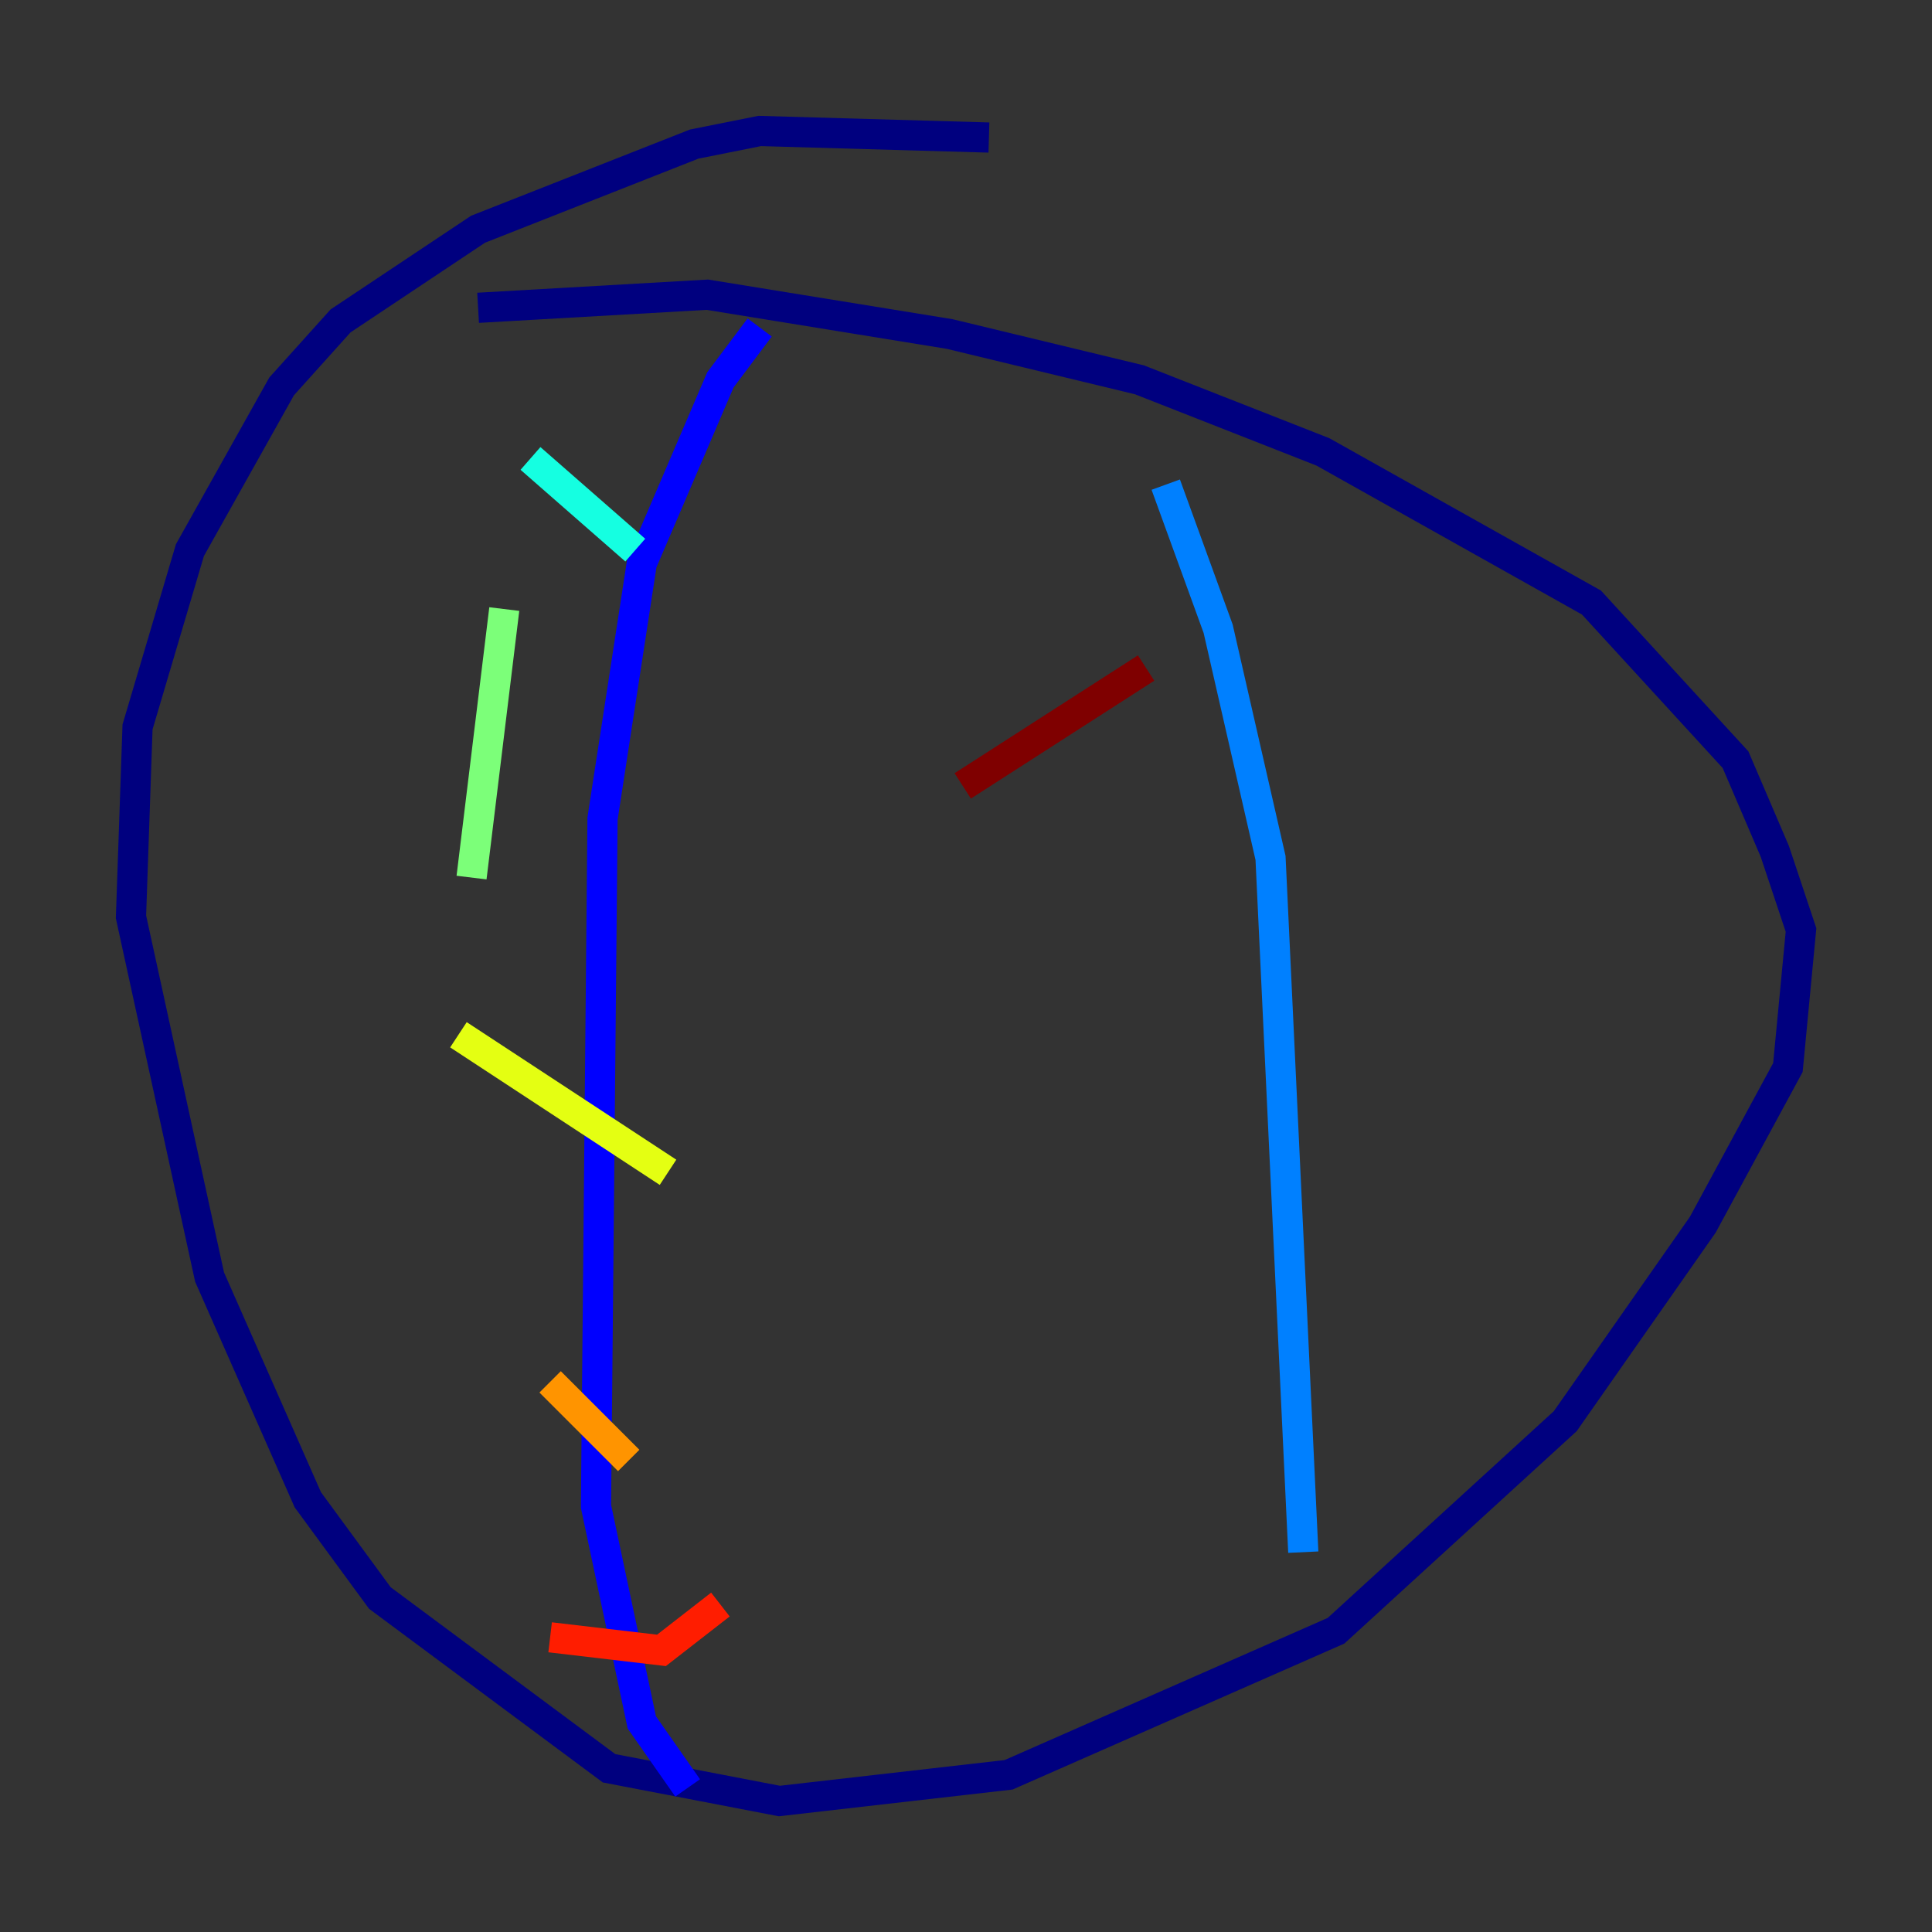 <?xml version="1.0" encoding="utf-8" ?>
<svg baseProfile="tiny" height="128" version="1.2" viewBox="0,0,128,128" width="128" xmlns="http://www.w3.org/2000/svg" xmlns:ev="http://www.w3.org/2001/xml-events" xmlns:xlink="http://www.w3.org/1999/xlink"><rect x="0" y="0" width="128" height="128" fill="#333333" stroke="none"/><defs /><polyline fill="none" points="65.519,9.112 50.332,8.678 45.993,9.546 31.675,15.186 22.563,21.261 18.658,25.6 12.583,36.447 9.112,48.163 8.678,60.746 13.885,84.61 20.393,99.363 25.166,105.871 40.352,117.153 51.634,119.322 66.82,117.586 88.515,108.041 103.702,94.156 112.814,81.139 118.454,70.725 119.322,61.614 117.586,56.407 114.983,50.332 105.437,39.919 87.647,29.939 75.498,25.166 62.915,22.129 46.861,19.525 31.675,20.393" stroke="#00007f" stroke-width="2" /><polyline fill="none" points="50.332,21.695 47.729,25.166 42.522,37.315 39.919,54.237 39.485,99.797 42.522,114.115 45.559,118.454" stroke="#0000ff" stroke-width="2" /><polyline fill="none" points="77.234,32.108 80.705,41.654 84.176,56.841 86.346,102.834" stroke="#0080ff" stroke-width="2" /><polyline fill="none" points="35.146,30.373 42.088,36.447" stroke="#15ffe1" stroke-width="2" /><polyline fill="none" points="33.41,40.352 31.241,58.142" stroke="#7cff79" stroke-width="2" /><polyline fill="none" points="30.373,68.556 44.258,77.668" stroke="#e4ff12" stroke-width="2" /><polyline fill="none" points="36.447,91.552 41.654,96.759" stroke="#ff9400" stroke-width="2" /><polyline fill="none" points="36.447,108.475 43.824,109.342 47.729,106.305" stroke="#ff1d00" stroke-width="2" /><polyline fill="none" points="63.783,52.068 75.932,44.258" stroke="#7f0000" stroke-width="2" /></svg>